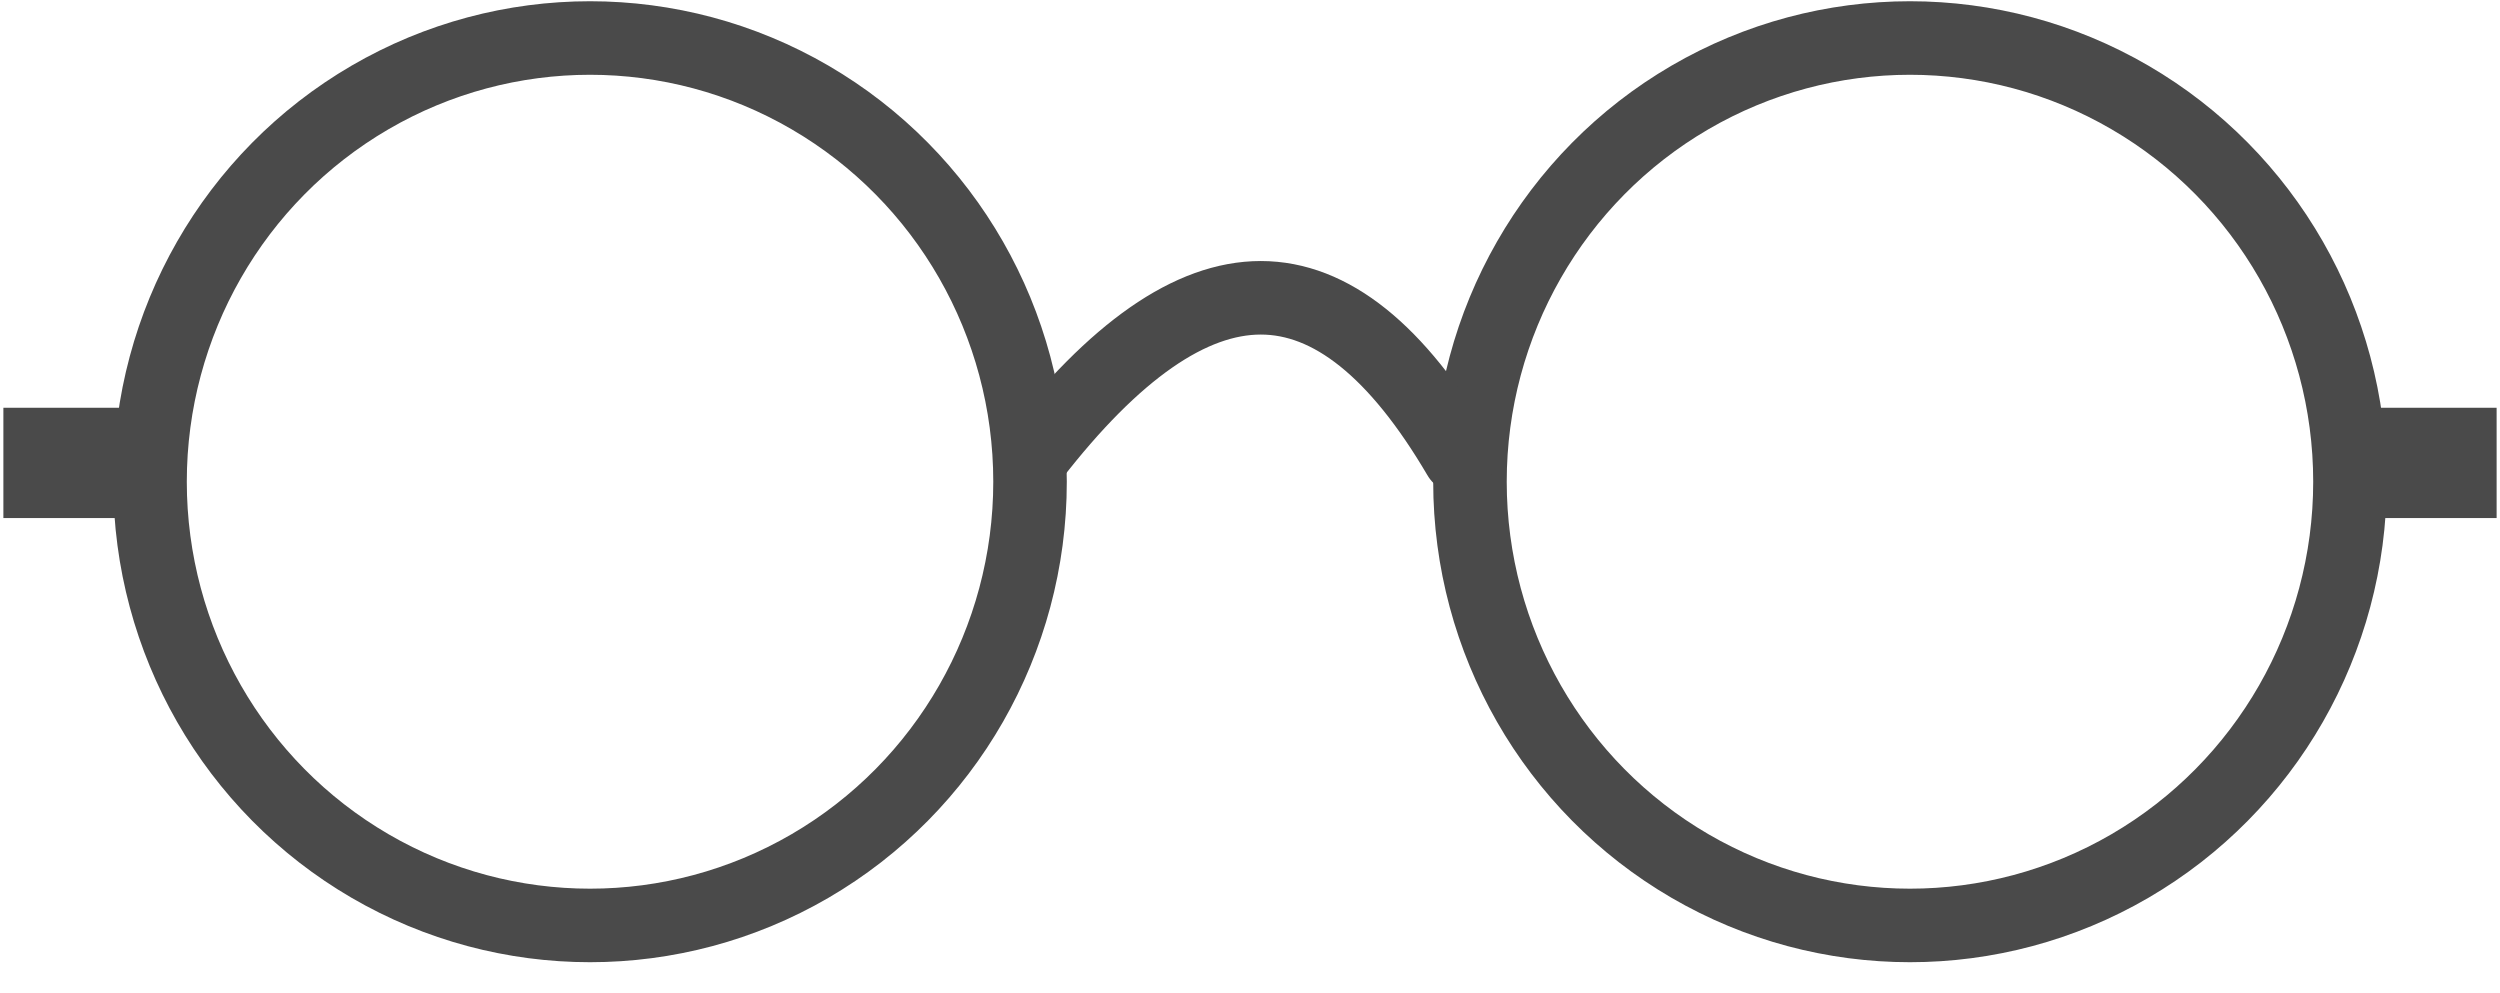 <?xml version="1.0" encoding="UTF-8"?>
<svg width="68px" height="27px" viewBox="0 0 68 27" version="1.1" xmlns="http://www.w3.org/2000/svg" xmlns:xlink="http://www.w3.org/1999/xlink">
    <!-- Generator: Sketch 51.1 (57501) - http://www.bohemiancoding.com/sketch -->
    <title>lectura</title>
    <desc>Created with Sketch.</desc>
    <defs></defs>
    <g id="interfaz-2.1" stroke="none" stroke-width="1" fill="none" fill-rule="evenodd">
        <g id="Desktop-HD-home-b" transform="translate(-558, -485)" stroke="#4A4A4A" stroke-width="2">
            <g id="Group" transform="translate(437, 236)">
                <g id="lectura-boton" transform="translate(105, 219)">
                    <g id="lectura" transform="translate(16.092, 31.034)">
                        <ellipse id="Oval-6" stroke-linecap="round" stroke-linejoin="round" cx="15.957" cy="12.069" rx="11.968" ry="12.069"></ellipse>
                        <ellipse id="Oval-6-Copy" stroke-linecap="round" stroke-linejoin="round" cx="51.859" cy="12.069" rx="11.968" ry="12.069"></ellipse>
                        <path d="M27.989,11.391 C30.222,8.508 32.293,7.066 34.201,7.066 C36.109,7.066 37.908,8.508 39.599,11.391" id="Path-2" stroke-linecap="round" stroke-linejoin="round"></path>
                        <rect id="Rectangle-4" x="64.827" y="11.057" width="1.989" height="1"></rect>
                        <rect id="Rectangle-4-Copy" x="1" y="11.057" width="1.989" height="1"></rect>
                    </g>
                </g>
            </g>
        </g>
    </g>
</svg>